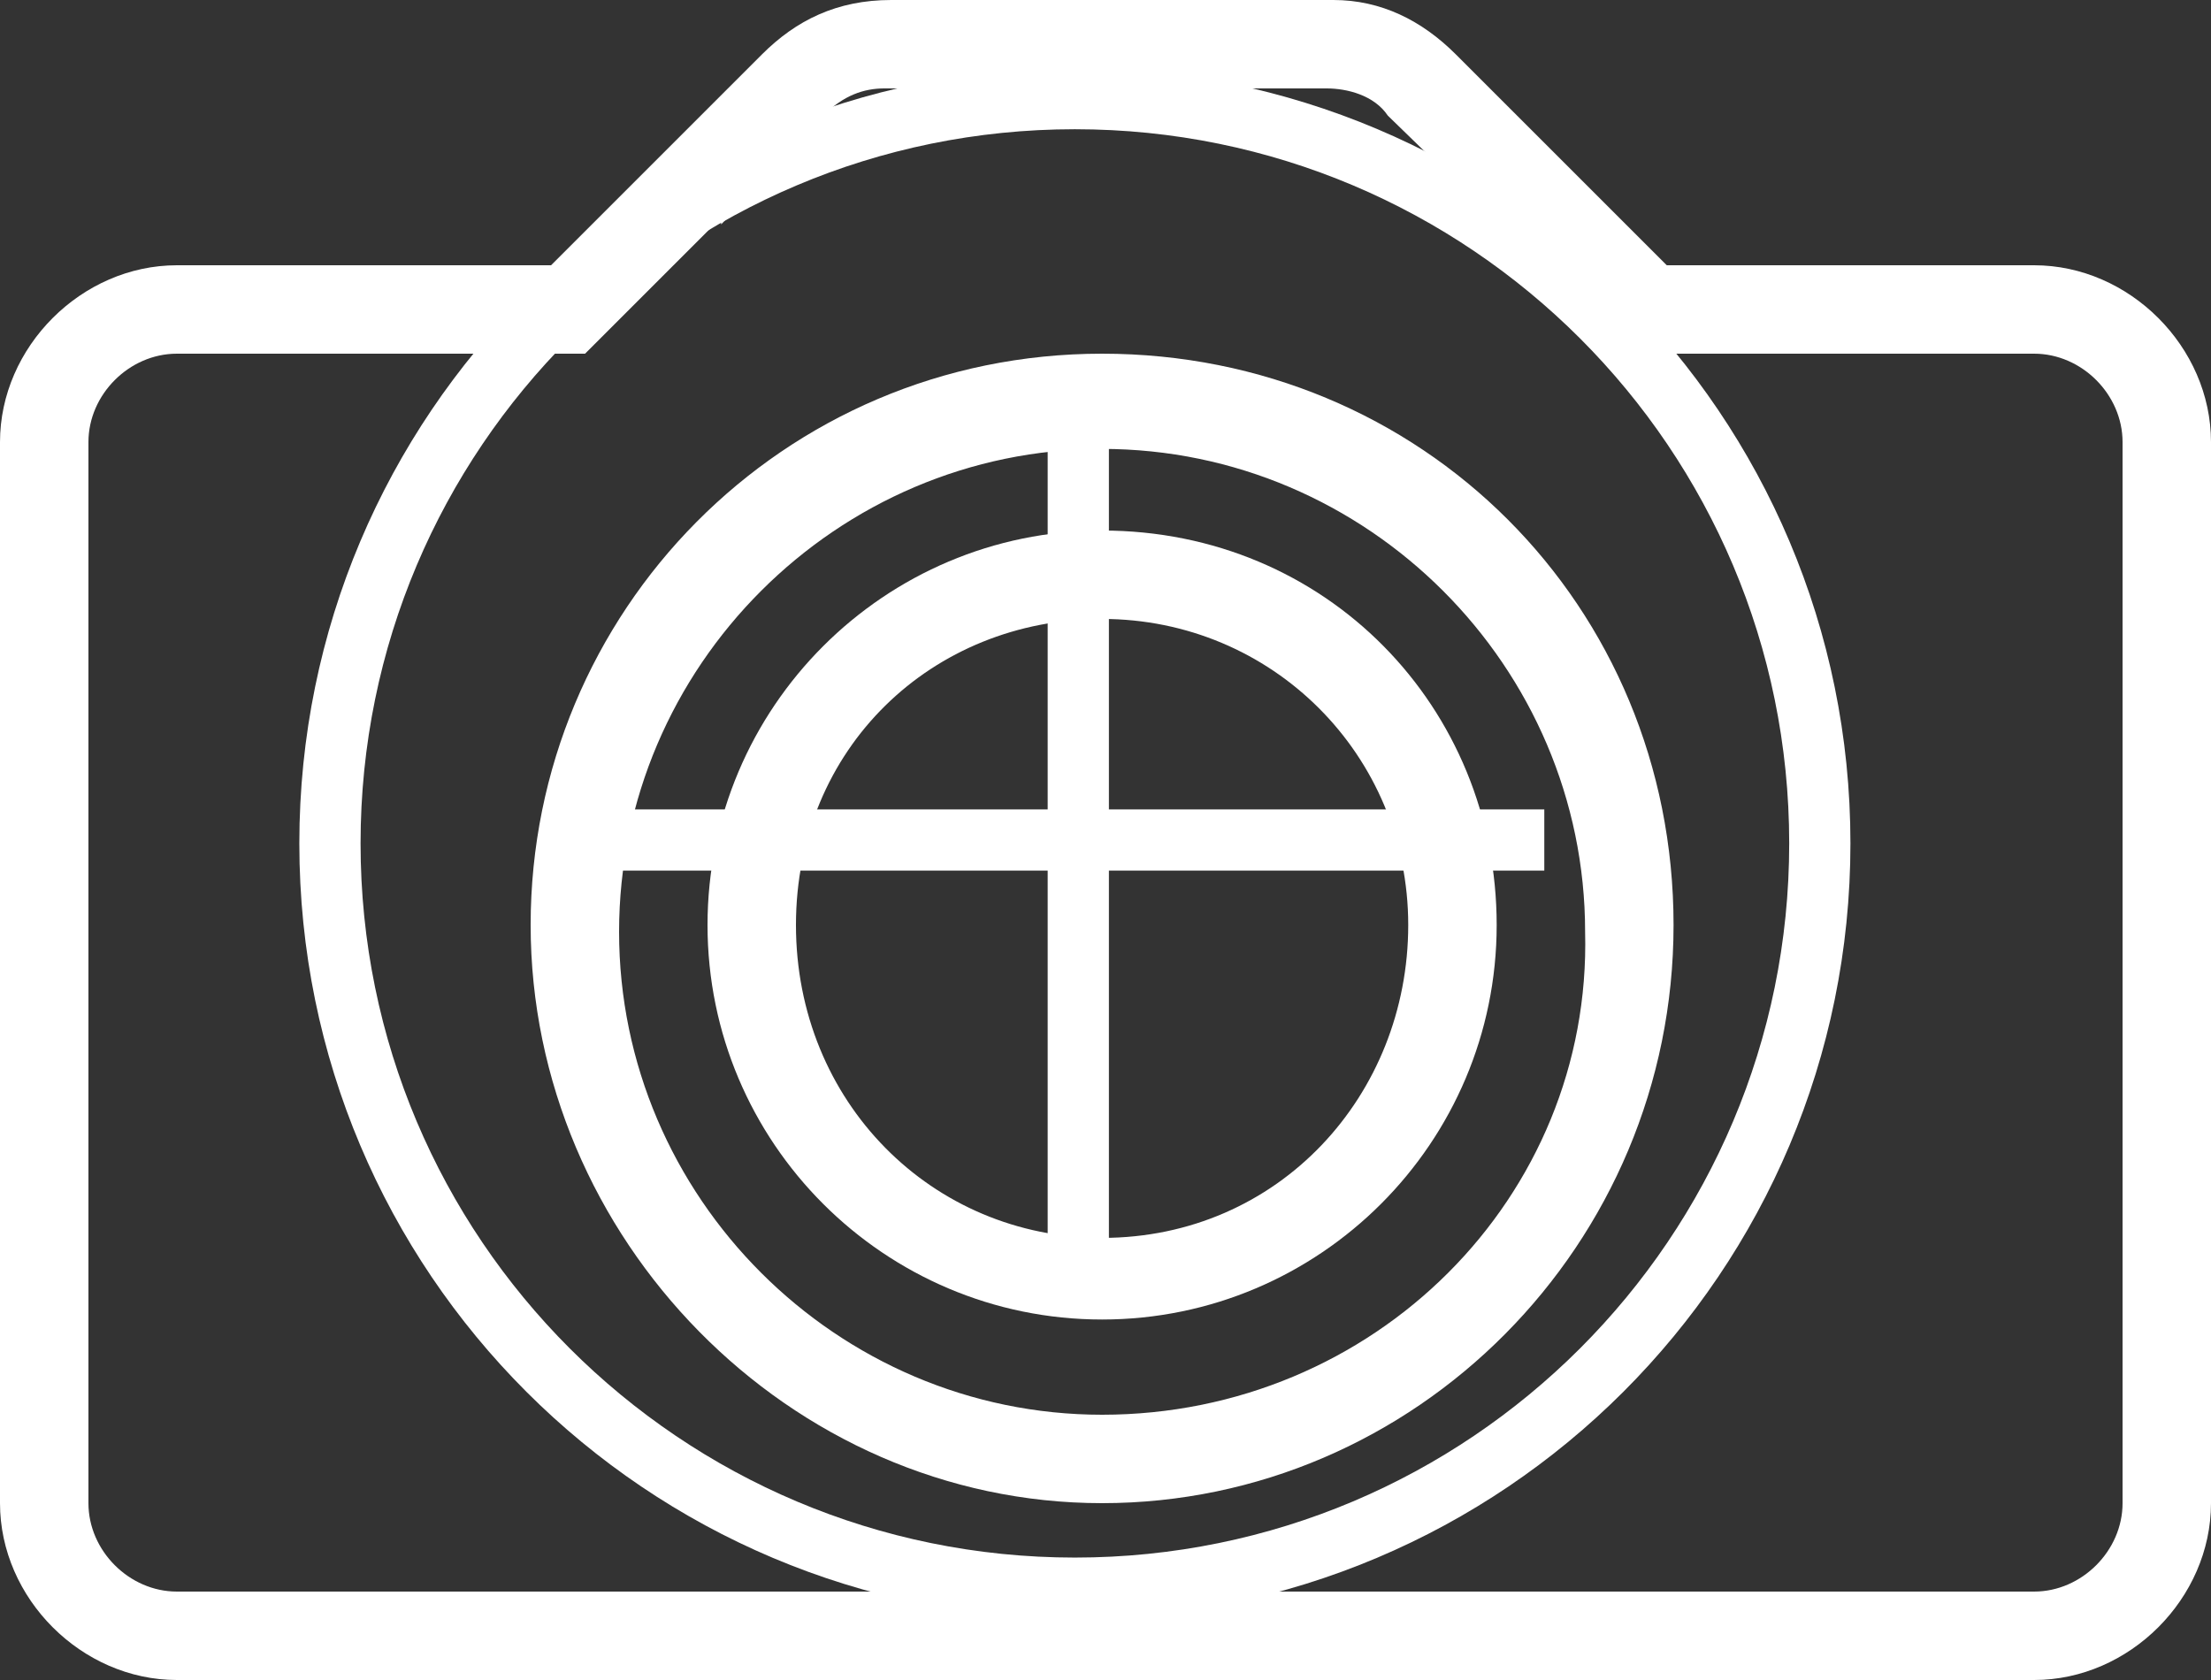 <?xml version="1.0" encoding="utf-8"?>
<!-- Generator: Adobe Illustrator 18.0.0, SVG Export Plug-In . SVG Version: 6.00 Build 0)  -->
<!DOCTYPE svg PUBLIC "-//W3C//DTD SVG 1.1//EN" "http://www.w3.org/Graphics/SVG/1.1/DTD/svg11.dtd">
<svg version="1.1" id="Layer_1" xmlns="http://www.w3.org/2000/svg" xmlns:xlink="http://www.w3.org/1999/xlink" x="0px" y="0px"
	 viewBox="0 0 32.5 24.7" enable-background="new 0 0 32.5 24.7" xml:space="preserve">
<rect x="0" y="0" width="32.5" height="24.7" fill="#333333" stroke="none"/>
<g>
	<path fill="#FFFFFF" d="M15.8,1C9.5,1,4.4,6.1,4.4,12.4s5.1,11.4,11.4,11.4s11.4-5.1,11.4-11.4S22.1,1,15.8,1z M15.8,22.9
		c-5.8,0-10.5-4.7-10.5-10.5S10,1.9,15.8,1.9s10.5,4.7,10.5,10.5S21.6,22.9,15.8,22.9z"/>
	<path fill="#FFFFFF" d="M16.3,5.5h-0.9v6.4H9v0.9h6.4v6.4h0.9v-6.4h6.4v-0.9h-6.4V5.5z"/>
</g>
<path fill="#FFFFFF" d="M29.9,3.9h-5.4l-3.1-3.1c0,0,0,0,0,0l0,0C20.9,0.3,20.3,0,19.6,0h-6.5c-0.8,0-1.4,0.3-1.9,0.8l0,0L8.1,3.9
	H2.6C1.2,3.9,0,5.1,0,6.5v15.6c0,1.4,1.2,2.6,2.6,2.6h27.3c1.4,0,2.6-1.2,2.6-2.6V6.5C32.5,5.1,31.3,3.9,29.9,3.9L29.9,3.9z
	 M31.2,22.1c0,0.7-0.6,1.3-1.3,1.3H2.6c-0.7,0-1.3-0.6-1.3-1.3V6.5c0-0.7,0.6-1.3,1.3-1.3h6l2-2l0,0.1l1.5-1.6
	c0.3-0.3,0.6-0.4,0.9-0.4h6.5c0.3,0,0.7,0.1,0.9,0.4L24,5.2h5.9c0.7,0,1.3,0.6,1.3,1.3V22.1L31.2,22.1z"/>
<path fill="#FFFFFF" d="M16.2,5.2c-4.7,0-8.4,3.8-8.4,8.4s3.8,8.5,8.4,8.5s8.4-3.8,8.4-8.5S20.9,5.2,16.2,5.2z M16.2,20.8
	c-3.9,0-7.1-3.2-7.1-7.1s3.2-7.1,7.1-7.1s7.1,3.2,7.1,7.1C23.4,17.6,20.2,20.8,16.2,20.8z"/>
<path fill="#FFFFFF" d="M16.2,7.8c-3.2,0-5.8,2.6-5.8,5.8s2.6,5.8,5.8,5.8s5.8-2.6,5.8-5.8S19.5,7.8,16.2,7.8z M16.2,18.2
	c-2.5,0-4.5-2-4.5-4.6s2-4.5,4.5-4.5s4.5,2,4.5,4.5S18.8,18.2,16.2,18.2z"/>
</svg>
